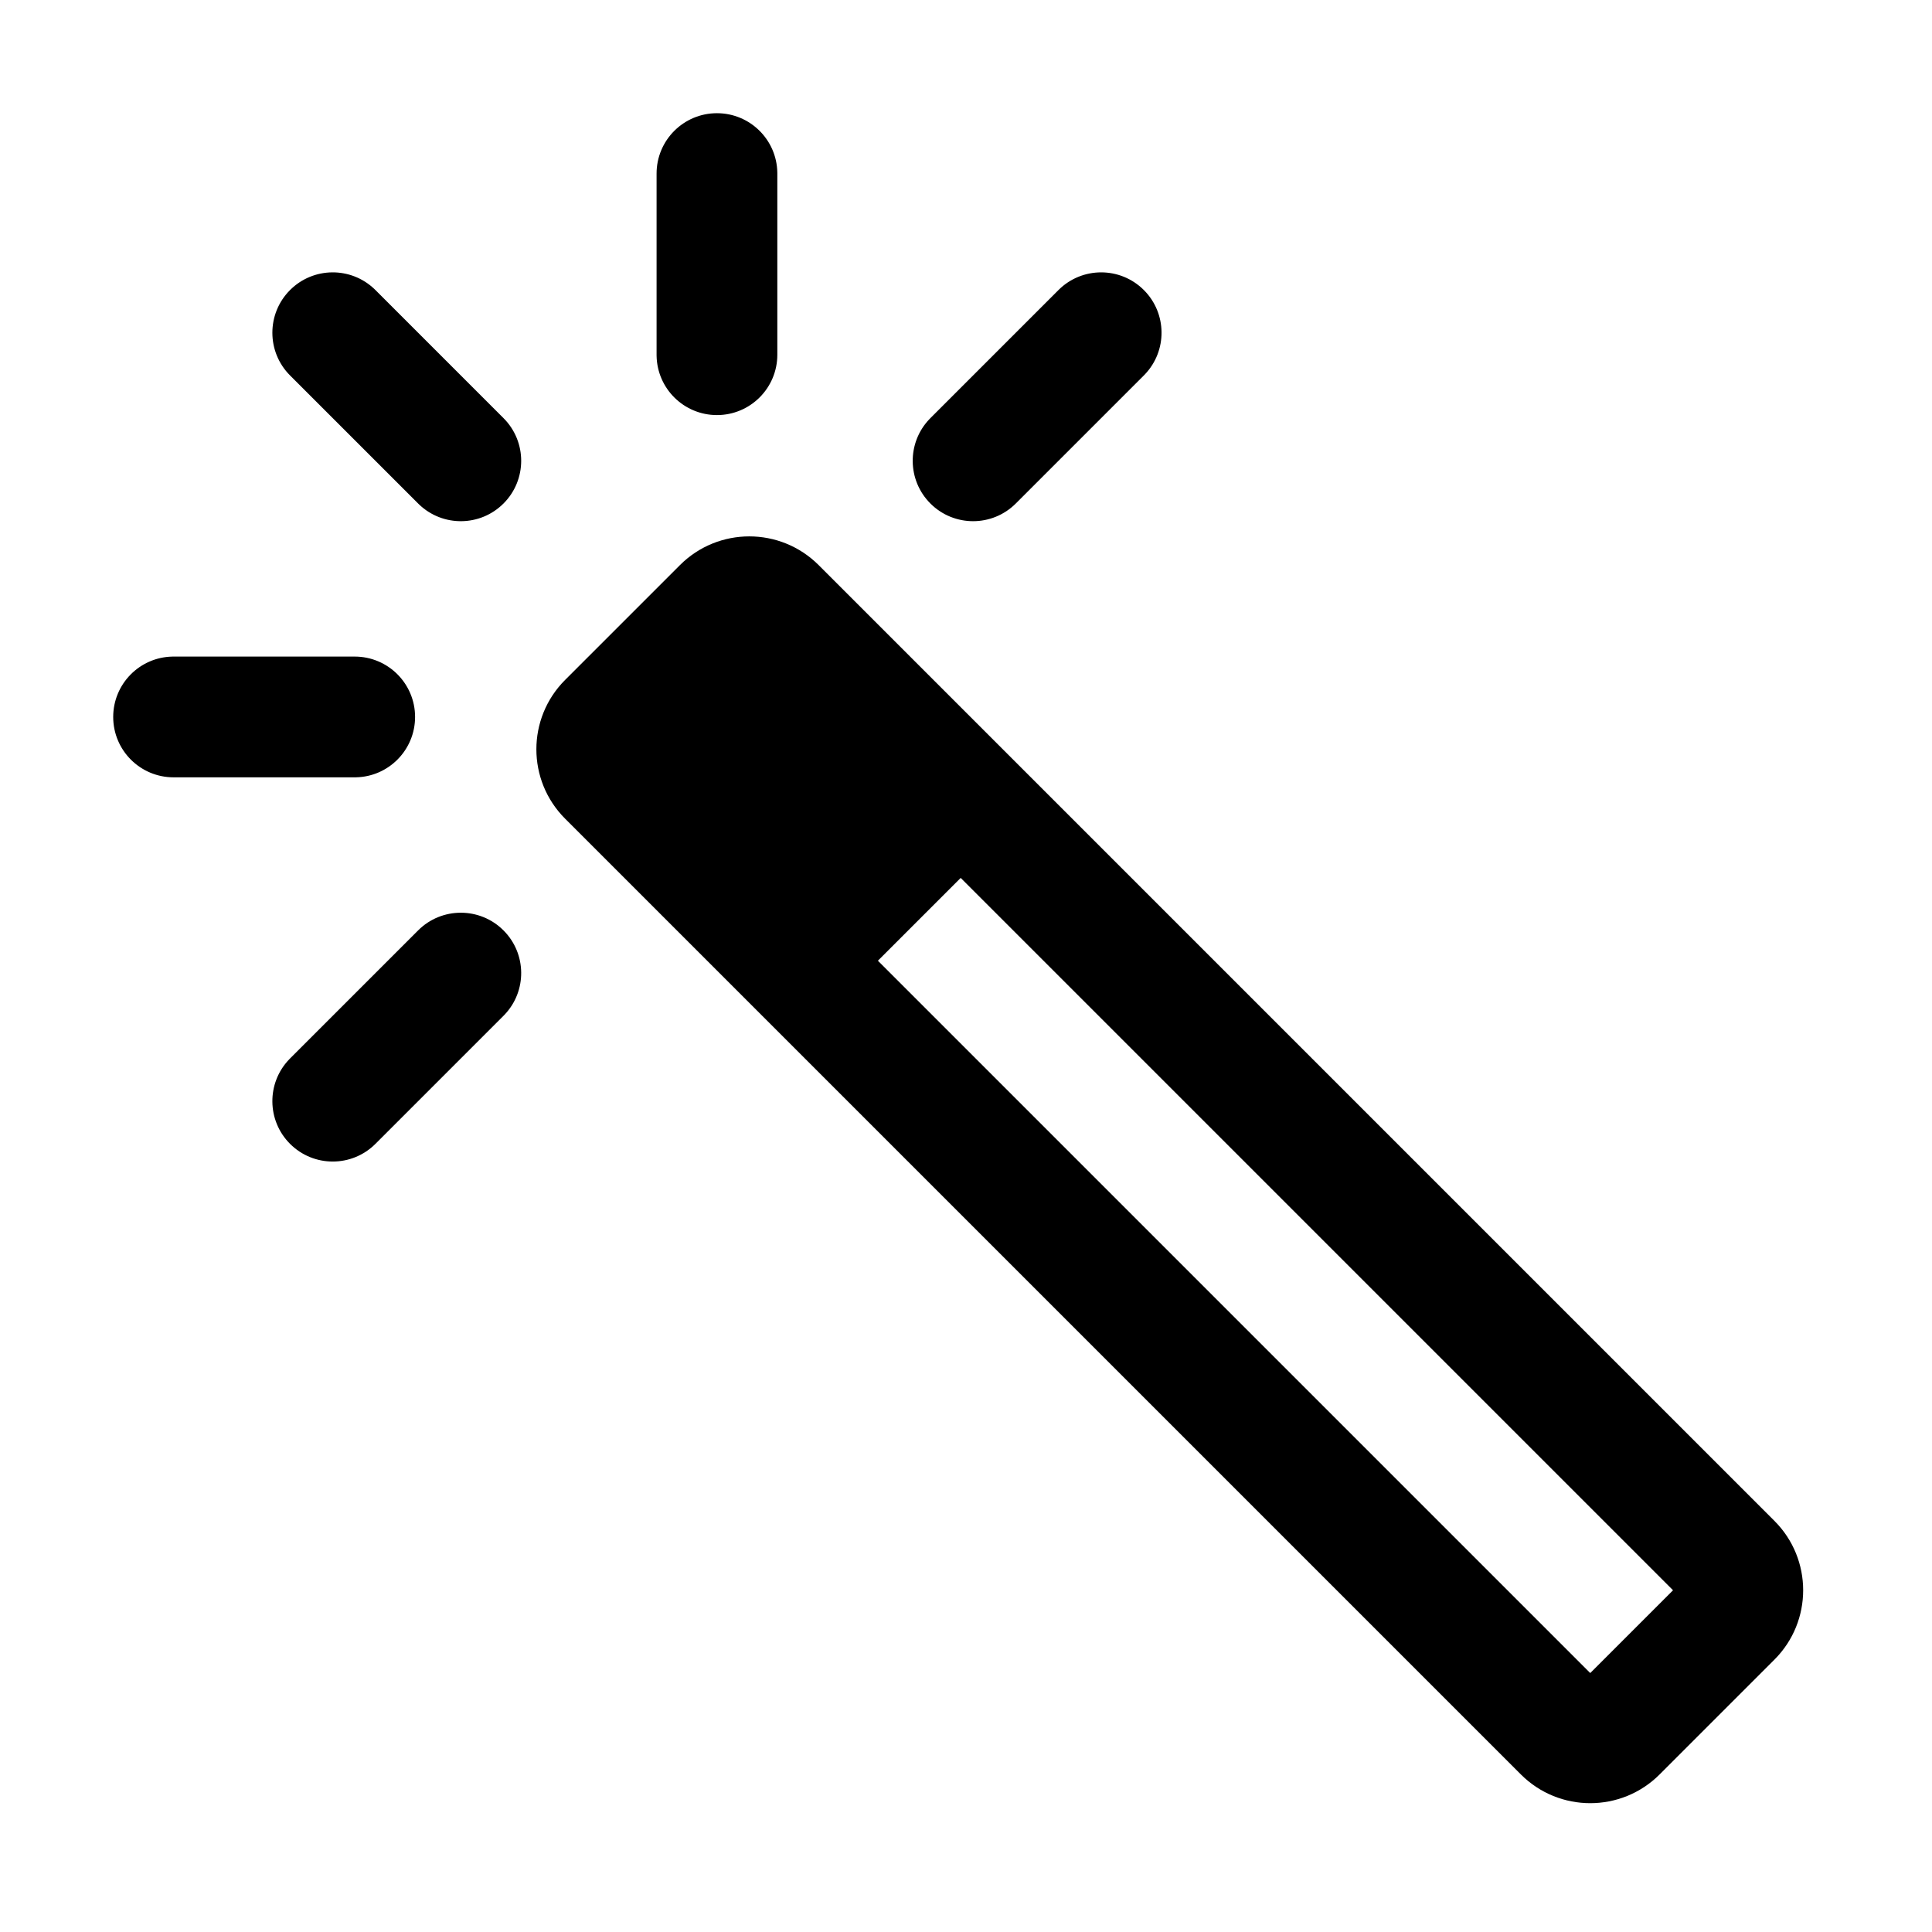 <svg width="512" height="512" viewBox="0 0 512 512" fill="none" xmlns="http://www.w3.org/2000/svg">
<path fill-rule="evenodd" clip-rule="evenodd" d="M205.997 45.685C205.829 36.994 198.731 30 190 30C181.163 30 174 37.163 174 46V94L174.003 94.315C174.171 103.006 181.269 110 190 110C198.837 110 206 102.837 206 94V46L205.997 45.685ZM76.866 76.866C83.028 70.705 92.965 70.619 99.231 76.61L99.494 76.866L133.434 110.806C139.682 117.055 139.682 127.185 133.434 133.434C127.272 139.595 117.335 139.681 111.069 133.69L110.806 133.434L76.866 99.494C70.618 93.245 70.618 83.115 76.866 76.866ZM149.76 180.189L180.187 149.763C190.341 139.609 206.803 139.609 216.956 149.763L470.242 403.048C480.396 413.202 480.396 429.664 470.242 439.818L439.815 470.245C429.662 480.398 413.199 480.398 403.046 470.245L149.76 216.959C139.606 206.805 139.606 190.343 149.76 180.189ZM443.372 421.433L254.594 232.655L232.653 254.597L421.43 443.374L443.372 421.433ZM110 190C110 181.163 102.837 174 94 174H46L45.685 174.003C36.994 174.171 30 181.269 30 190C30 198.837 37.163 206 46 206H94L94.315 205.997C103.006 205.829 110 198.731 110 190ZM280.506 76.866C286.755 70.618 296.885 70.618 303.134 76.866C309.295 83.028 309.381 92.965 303.39 99.231L303.134 99.494L269.194 133.434C262.945 139.682 252.815 139.682 246.566 133.434C240.405 127.272 240.319 117.335 246.31 111.069L246.566 110.806L280.506 76.866ZM133.434 246.566C127.185 240.318 117.055 240.318 110.806 246.566L76.866 280.506L76.61 280.769C70.619 287.035 70.705 296.972 76.866 303.134C83.115 309.382 93.245 309.382 99.494 303.134L133.434 269.194L133.69 268.931C139.681 262.665 139.595 252.728 133.434 246.566Z" fill="currentColor"/>
</svg>
